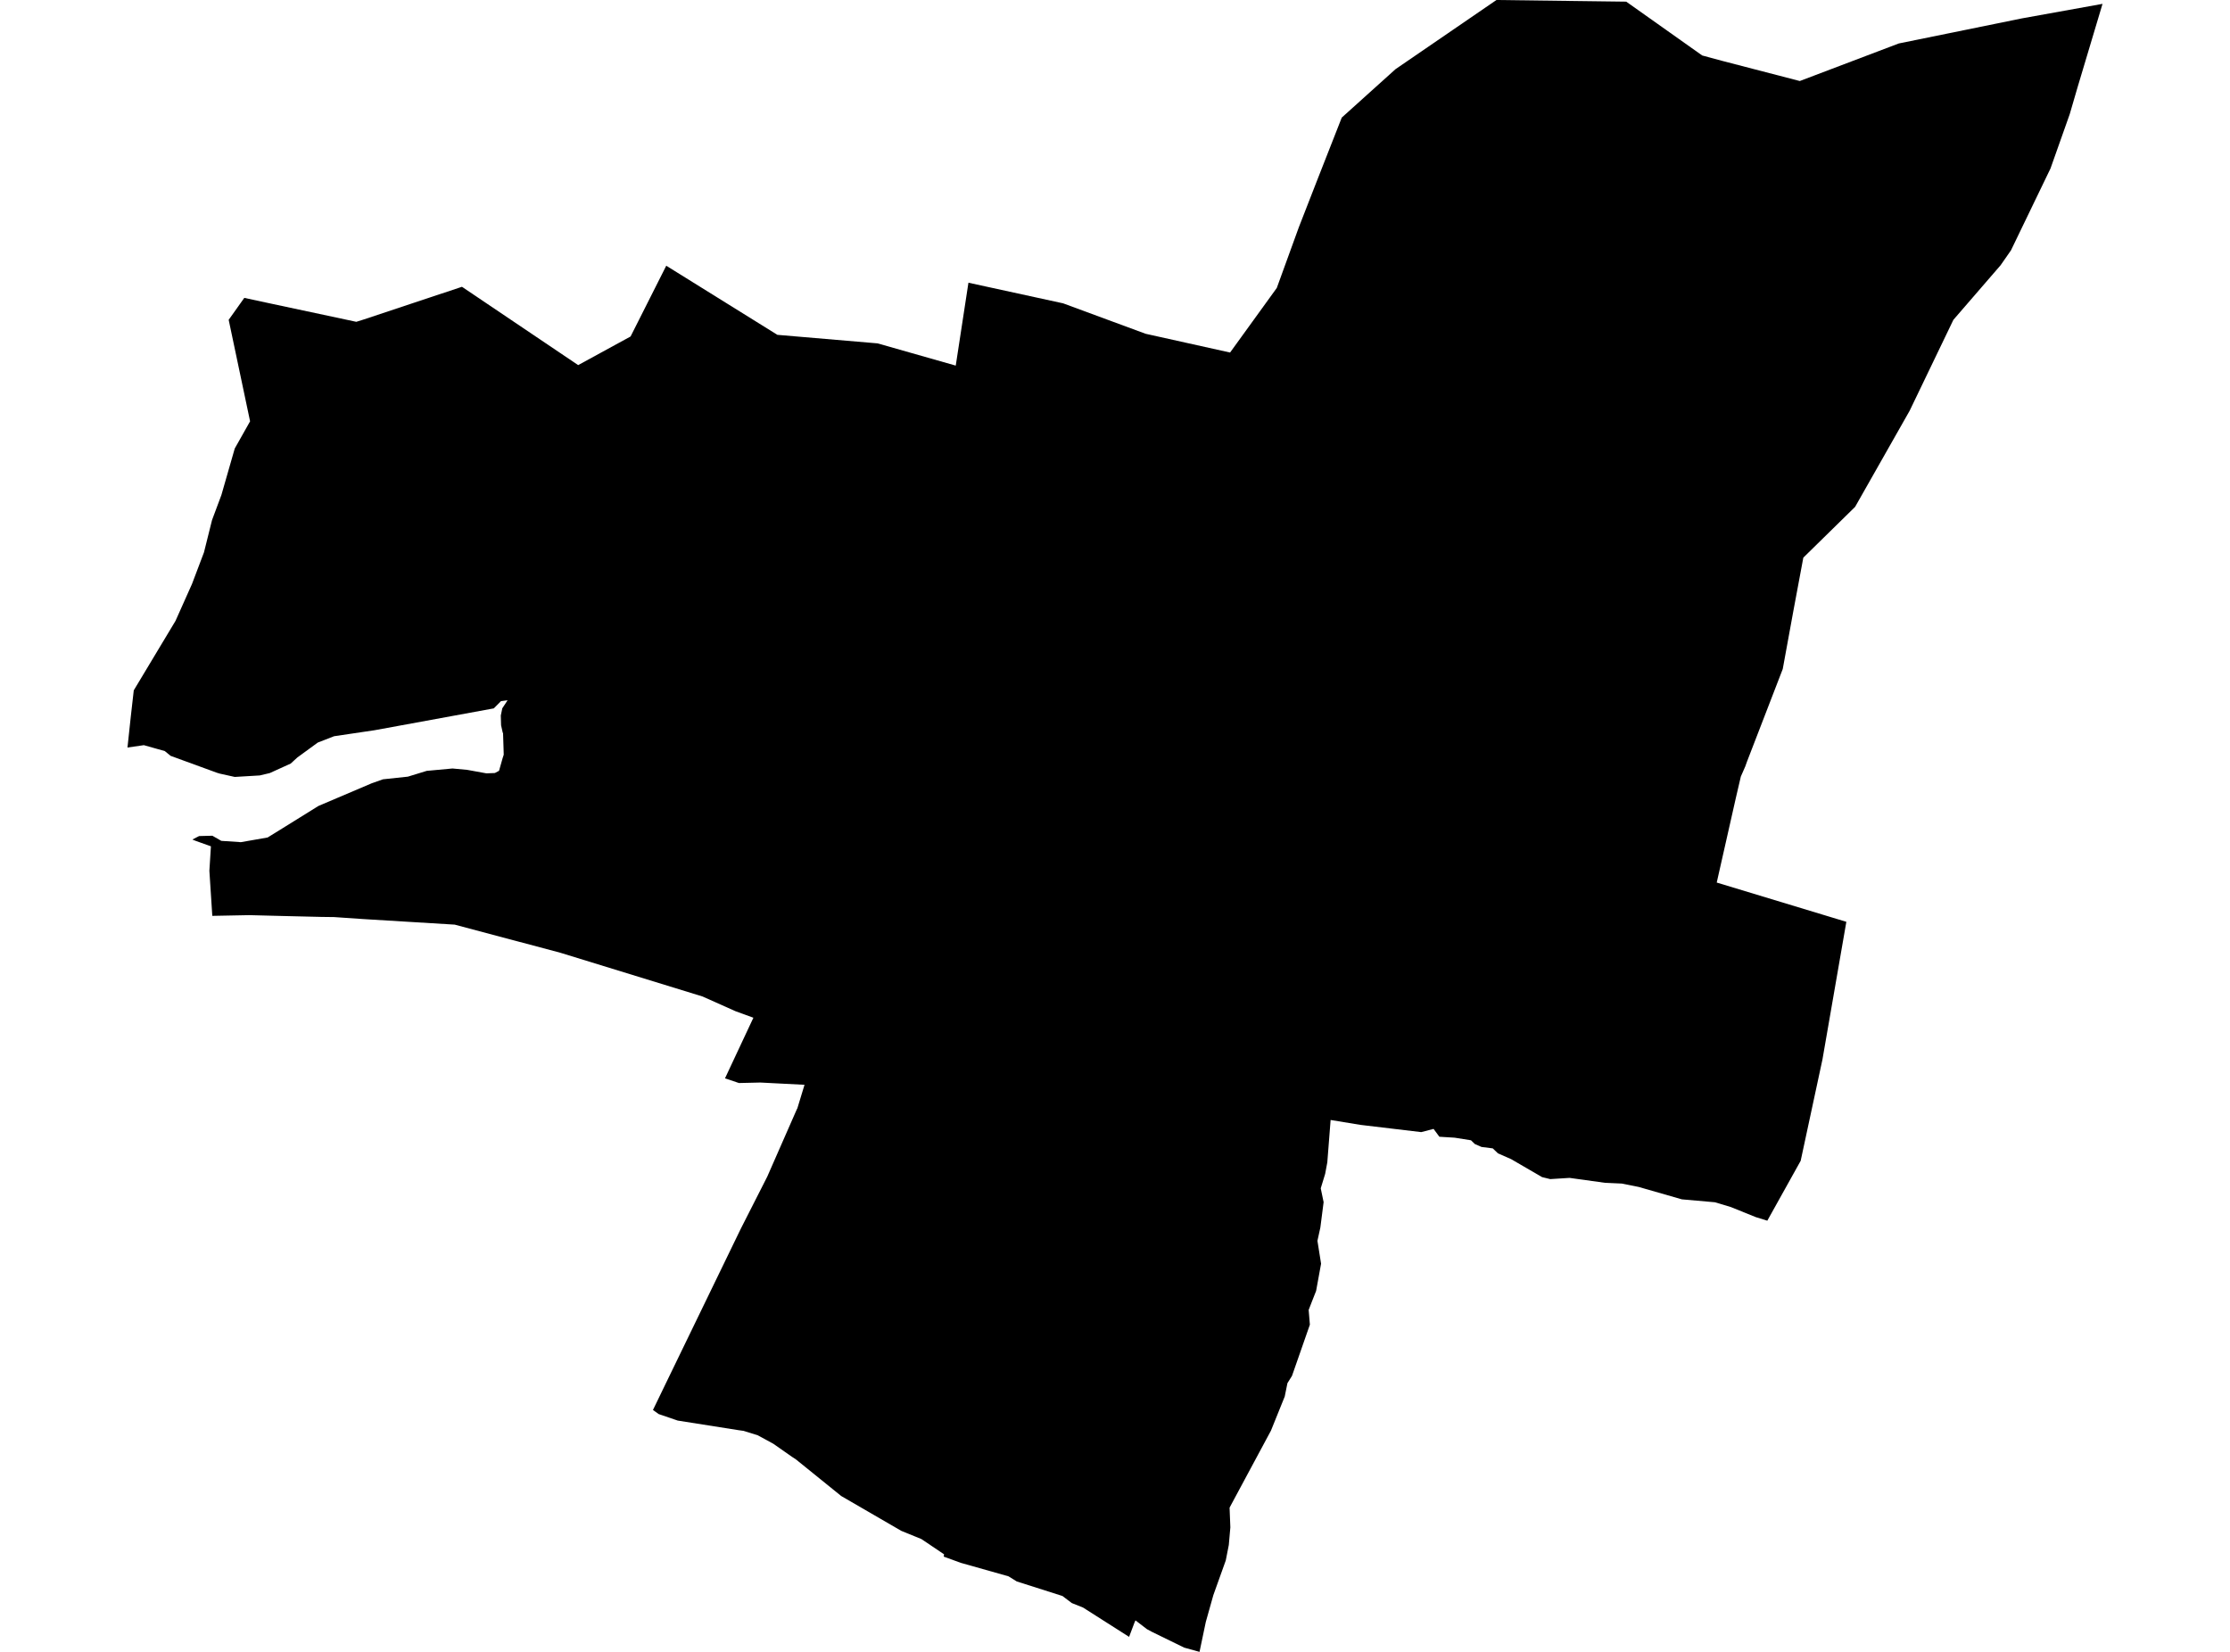 <?xml version='1.0'?>
<svg  baseProfile = 'tiny' width = '540' height = '400' stroke-linecap = 'round' stroke-linejoin = 'round' version='1.1' xmlns='http://www.w3.org/2000/svg'>
<path id='2503501001' title='2503501001'  d='M 427.958 295.589 425.153 294.721 419.104 292.277 415.284 291.129 407.271 290.421 396.8 287.416 392.74 286.601 388.64 286.414 380.08 285.226 375.392 285.52 373.416 285.039 365.923 280.685 362.731 279.283 361.476 278.081 358.752 277.734 357.136 277.026 356.201 276.118 352.248 275.49 348.548 275.263 347.146 273.366 344.154 274.141 329.464 272.392 322.212 271.203 321.411 281.46 320.89 284.251 319.821 287.75 320.516 291.102 319.728 297.246 319.02 300.464 319.902 306.006 318.7 312.591 317.658 315.235 316.897 317.198 317.19 320.764 312.863 333.157 311.755 334.934 311.1 338.166 307.762 346.433 297.745 365.076 297.932 369.844 297.558 374.118 296.824 377.857 293.819 386.244 291.989 392.748 290.467 400 286.754 398.972 278.888 395.125 277.726 394.498 274.961 392.374 274.708 392.935 273.412 396.367 262.274 389.276 259.536 388.181 257.279 386.471 246.208 382.945 244.205 381.703 232.666 378.445 228.526 376.936 228.606 376.375 223.13 372.689 218.255 370.699 203.698 362.258 192.747 353.404 191.812 352.79 187.272 349.611 183.492 347.554 180.06 346.486 178.818 346.312 164.1 343.989 159.493 342.413 158.117 341.424 161.443 334.546 179.339 297.633 185.789 284.932 192.961 268.599 193.081 268.385 194.817 262.682 184.12 262.135 178.938 262.255 175.559 261.12 182.437 246.443 178.11 244.867 170.124 241.301 135.694 230.71 110.106 223.899 87.936 222.55 80.884 222.069 77.693 222.029 77.238 222.016 69.265 221.829 60.371 221.602 51.41 221.776 50.702 210.864 51.076 204.935 47.376 203.613 46.588 203.292 47.697 202.718 48.218 202.451 51.423 202.371 53.587 203.613 58.314 203.933 64.805 202.798 68.264 200.661 77.118 195.159 90.019 189.67 92.744 188.708 98.767 188.067 103.334 186.665 109.571 186.091 113.15 186.424 117.785 187.266 119.841 187.186 120.843 186.652 121.724 183.54 121.978 182.752 121.938 181.323 121.818 177.597 121.711 177.303 121.337 175.62 121.27 173.27 121.631 171.52 122.913 169.57 121.31 169.784 119.574 171.534 90.714 176.822 80.898 178.278 76.945 179.814 71.99 183.433 71.189 184.167 70.387 184.902 65.326 187.199 62.908 187.773 56.845 188.134 53.226 187.333 52.558 187.132 41.326 183.032 39.897 181.87 34.836 180.441 30.869 181.016 31.657 173.657 32.392 167.166 42.502 150.339 46.495 141.404 49.393 133.752 51.343 125.939 53.613 119.862 56.845 108.604 60.558 102.02 55.376 77.446 59.156 72.131 64.805 73.346 86.28 77.927 87.896 77.42 111.868 69.447 140.008 88.411 152.695 81.48 161.336 64.345 188.246 81.079 212.513 83.149 231.437 88.531 234.509 68.458 257.439 73.453 277.419 80.825 297.866 85.366 309.177 69.727 314.519 55.023 319.1 43.271 324.91 28.473 337.931 16.747 362.371 0 393.796 0.401 412.199 13.435 417.1 14.757 435.824 19.619 459.797 10.524 489.632 4.447 509.131 0.935 503.081 21.155 501.184 27.659 496.537 40.787 486.961 60.619 484.45 64.225 473.018 77.446 462.428 99.456 449.219 122.734 436.679 135.034 434.262 147.975 431.697 161.998 423.03 184.448 422.629 185.57 421.548 188.04 420.359 193.142 415.711 213.709 447.096 223.218 441.313 256.539 436.038 281.086 427.958 295.589 Z' />
</svg>